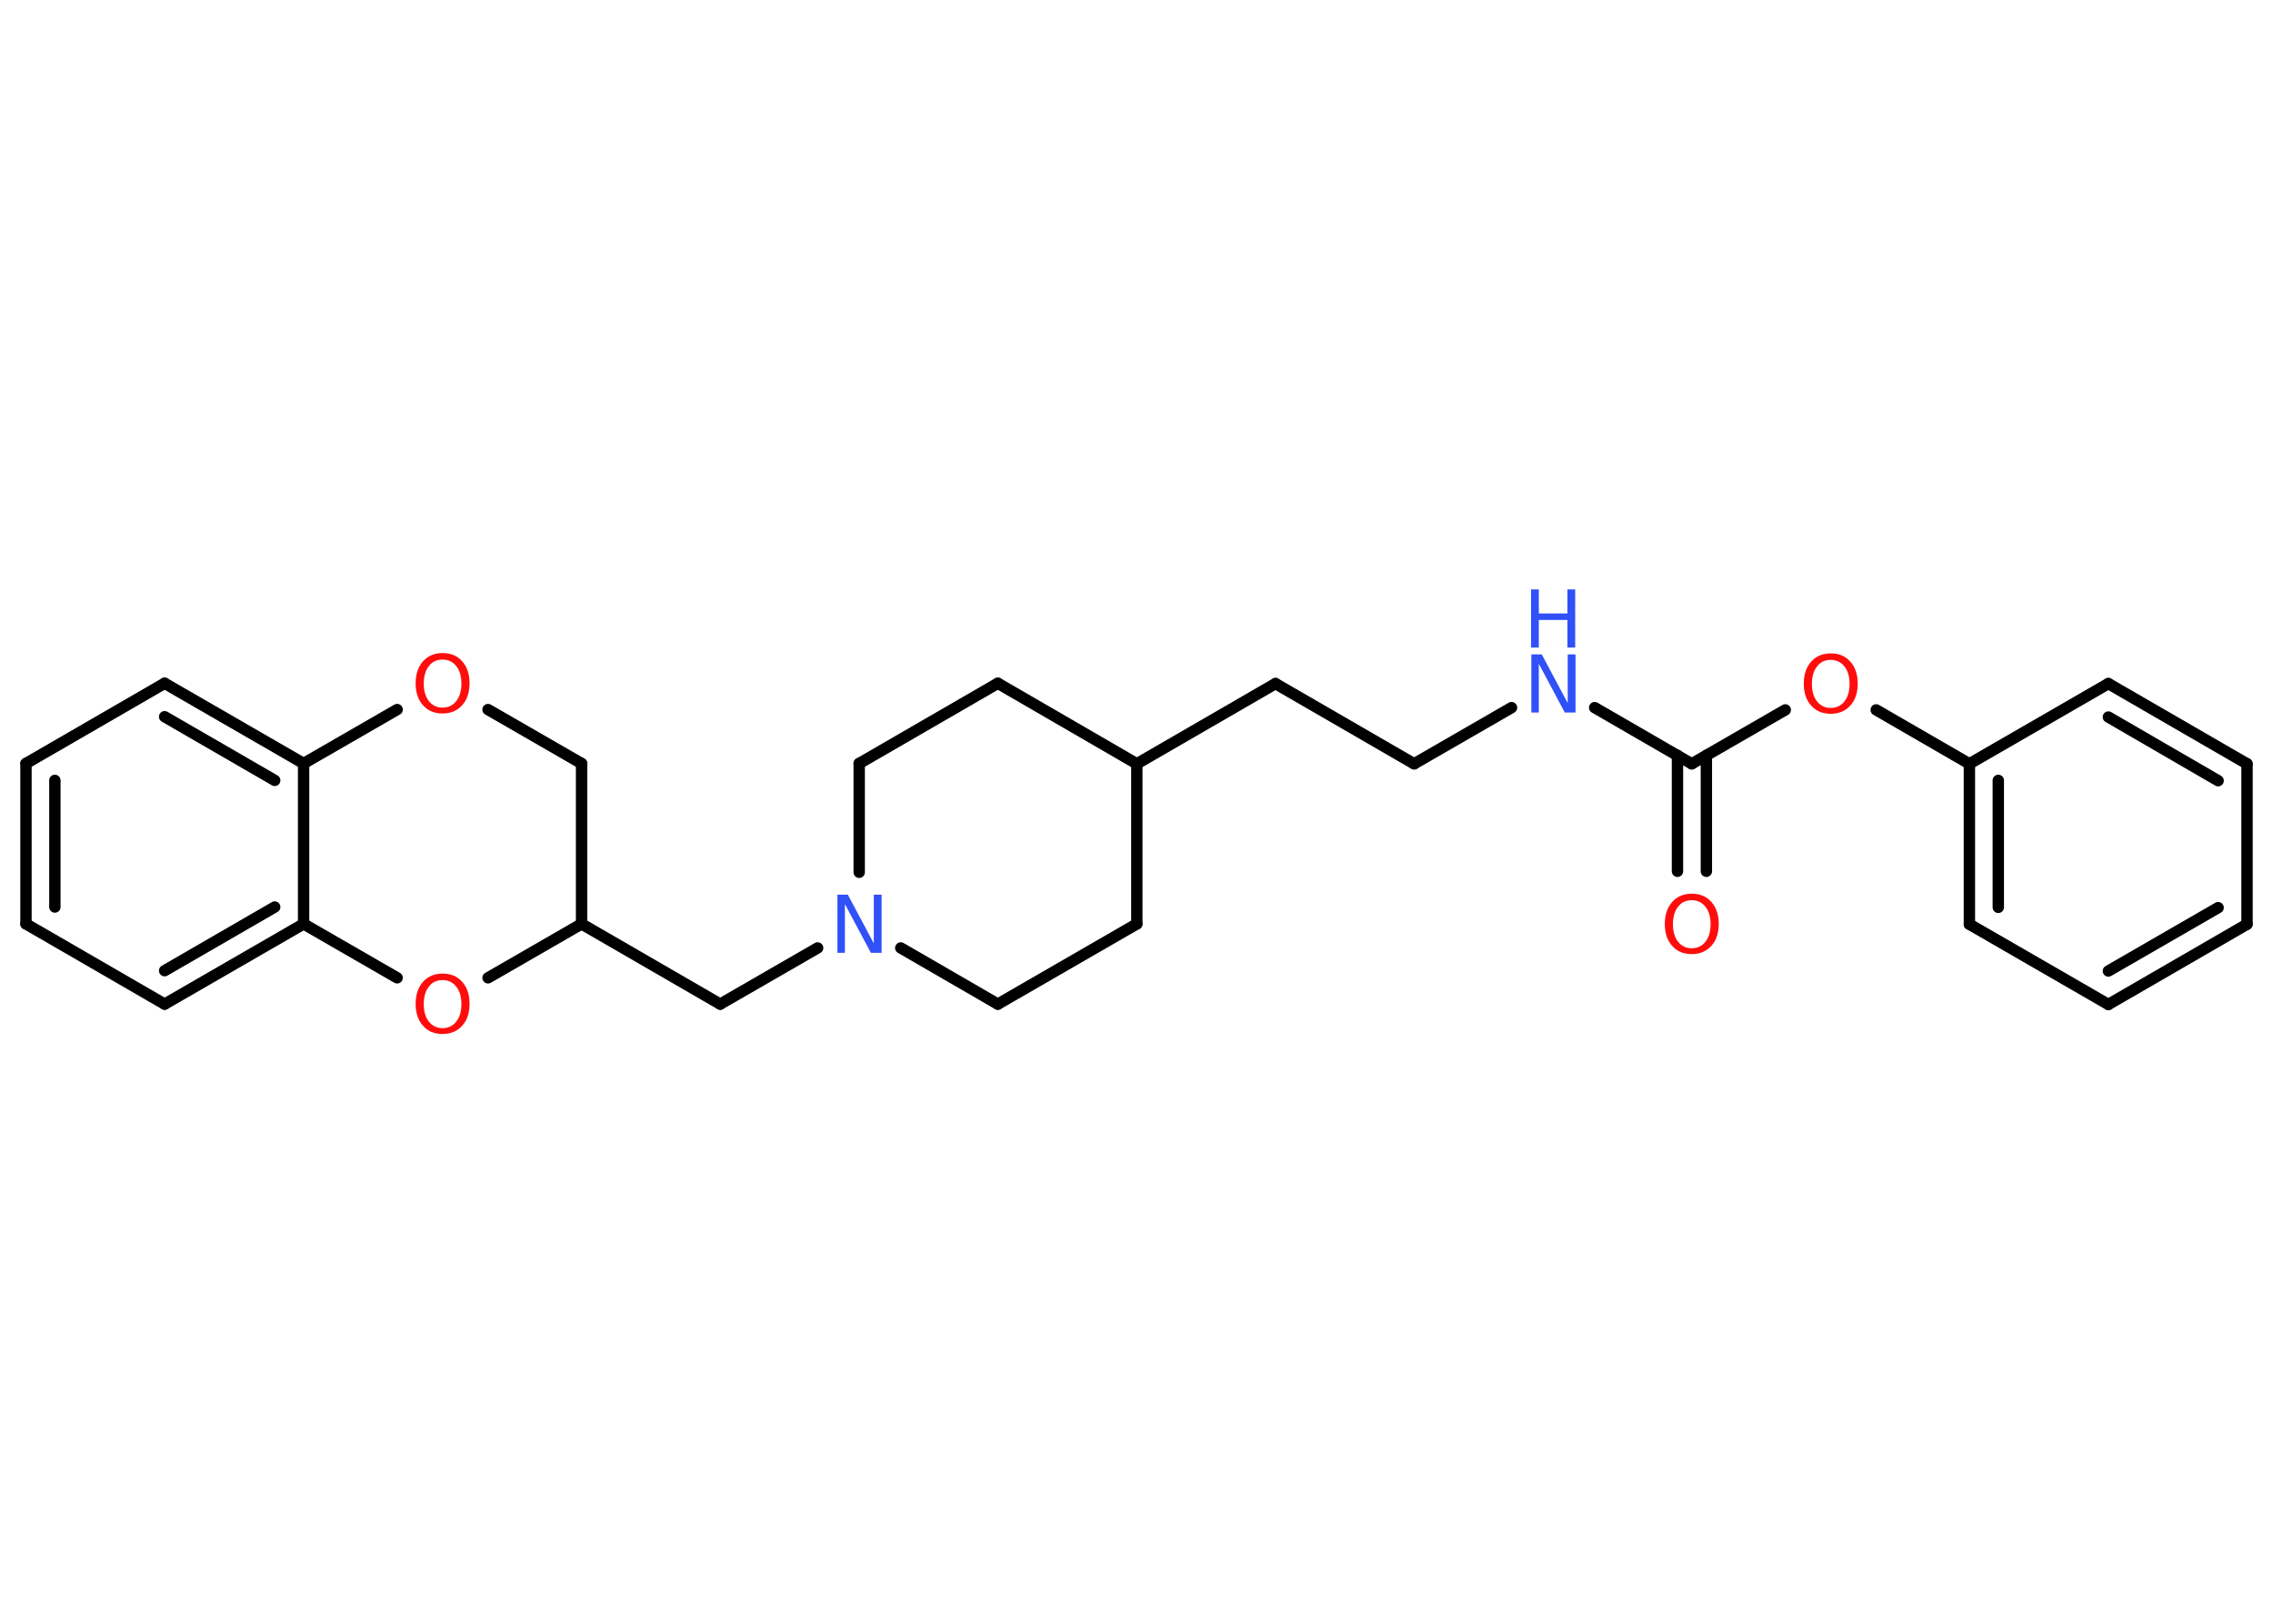 <?xml version='1.0' encoding='UTF-8'?>
<!DOCTYPE svg PUBLIC "-//W3C//DTD SVG 1.1//EN" "http://www.w3.org/Graphics/SVG/1.1/DTD/svg11.dtd">
<svg version='1.2' xmlns='http://www.w3.org/2000/svg' xmlns:xlink='http://www.w3.org/1999/xlink' width='70.0mm' height='50.0mm' viewBox='0 0 70.0 50.0'>
  <desc>Generated by the Chemistry Development Kit (http://github.com/cdk)</desc>
  <g stroke-linecap='round' stroke-linejoin='round' stroke='#000000' stroke-width='.35' fill='#FF0D0D'>
    <rect x='.0' y='.0' width='70.0' height='50.0' fill='#FFFFFF' stroke='none'/>
    <g id='mol1' class='mol'>
      <g id='mol1bnd1' class='bond'>
        <line x1='51.66' y1='26.83' x2='51.66' y2='23.26'/>
        <line x1='52.55' y1='26.83' x2='52.55' y2='23.26'/>
      </g>
      <line id='mol1bnd2' class='bond' x1='52.1' y1='23.52' x2='49.11' y2='21.79'/>
      <line id='mol1bnd3' class='bond' x1='46.55' y1='21.79' x2='43.55' y2='23.52'/>
      <line id='mol1bnd4' class='bond' x1='43.55' y1='23.52' x2='39.28' y2='21.05'/>
      <line id='mol1bnd5' class='bond' x1='39.28' y1='21.05' x2='35.01' y2='23.52'/>
      <line id='mol1bnd6' class='bond' x1='35.01' y1='23.52' x2='30.73' y2='21.04'/>
      <line id='mol1bnd7' class='bond' x1='30.73' y1='21.04' x2='26.46' y2='23.51'/>
      <line id='mol1bnd8' class='bond' x1='26.46' y1='23.51' x2='26.46' y2='26.86'/>
      <line id='mol1bnd9' class='bond' x1='25.18' y1='29.19' x2='22.18' y2='30.92'/>
      <line id='mol1bnd10' class='bond' x1='22.18' y1='30.92' x2='17.91' y2='28.45'/>
      <line id='mol1bnd11' class='bond' x1='17.91' y1='28.45' x2='17.91' y2='23.51'/>
      <line id='mol1bnd12' class='bond' x1='17.91' y1='23.51' x2='15.03' y2='21.85'/>
      <line id='mol1bnd13' class='bond' x1='12.23' y1='21.85' x2='9.35' y2='23.51'/>
      <g id='mol1bnd14' class='bond'>
        <line x1='9.35' y1='23.51' x2='5.07' y2='21.04'/>
        <line x1='8.46' y1='24.03' x2='5.07' y2='22.07'/>
      </g>
      <line id='mol1bnd15' class='bond' x1='5.07' y1='21.04' x2='.8' y2='23.51'/>
      <g id='mol1bnd16' class='bond'>
        <line x1='.8' y1='23.51' x2='.8' y2='28.45'/>
        <line x1='1.69' y1='24.03' x2='1.69' y2='27.93'/>
      </g>
      <line id='mol1bnd17' class='bond' x1='.8' y1='28.45' x2='5.07' y2='30.92'/>
      <g id='mol1bnd18' class='bond'>
        <line x1='5.07' y1='30.92' x2='9.35' y2='28.45'/>
        <line x1='5.07' y1='29.89' x2='8.46' y2='27.93'/>
      </g>
      <line id='mol1bnd19' class='bond' x1='9.35' y1='23.51' x2='9.35' y2='28.45'/>
      <line id='mol1bnd20' class='bond' x1='9.35' y1='28.45' x2='12.23' y2='30.11'/>
      <line id='mol1bnd21' class='bond' x1='17.91' y1='28.45' x2='15.03' y2='30.11'/>
      <line id='mol1bnd22' class='bond' x1='27.74' y1='29.19' x2='30.73' y2='30.92'/>
      <line id='mol1bnd23' class='bond' x1='30.73' y1='30.92' x2='35.01' y2='28.45'/>
      <line id='mol1bnd24' class='bond' x1='35.01' y1='23.52' x2='35.01' y2='28.45'/>
      <line id='mol1bnd25' class='bond' x1='52.1' y1='23.52' x2='54.98' y2='21.86'/>
      <line id='mol1bnd26' class='bond' x1='57.78' y1='21.86' x2='60.65' y2='23.52'/>
      <g id='mol1bnd27' class='bond'>
        <line x1='60.65' y1='23.52' x2='60.65' y2='28.46'/>
        <line x1='61.54' y1='24.03' x2='61.54' y2='27.94'/>
      </g>
      <line id='mol1bnd28' class='bond' x1='60.65' y1='28.46' x2='64.93' y2='30.93'/>
      <g id='mol1bnd29' class='bond'>
        <line x1='64.93' y1='30.93' x2='69.2' y2='28.46'/>
        <line x1='64.93' y1='29.9' x2='68.31' y2='27.95'/>
      </g>
      <line id='mol1bnd30' class='bond' x1='69.2' y1='28.46' x2='69.2' y2='23.52'/>
      <g id='mol1bnd31' class='bond'>
        <line x1='69.2' y1='23.52' x2='64.93' y2='21.05'/>
        <line x1='68.31' y1='24.04' x2='64.93' y2='22.08'/>
      </g>
      <line id='mol1bnd32' class='bond' x1='60.65' y1='23.52' x2='64.93' y2='21.05'/>
      <path id='mol1atm1' class='atom' d='M52.1 27.72q-.27 .0 -.42 .2q-.16 .2 -.16 .54q.0 .34 .16 .54q.16 .2 .42 .2q.26 .0 .42 -.2q.16 -.2 .16 -.54q.0 -.34 -.16 -.54q-.16 -.2 -.42 -.2zM52.1 27.52q.38 .0 .6 .25q.23 .25 .23 .68q.0 .43 -.23 .68q-.23 .25 -.6 .25q-.38 .0 -.6 -.25q-.23 -.25 -.23 -.68q.0 -.42 .23 -.68q.23 -.25 .6 -.25z' stroke='none'/>
      <g id='mol1atm3' class='atom'>
        <path d='M47.15 20.15h.33l.8 1.5v-1.5h.24v1.79h-.33l-.8 -1.5v1.5h-.23v-1.79z' stroke='none' fill='#3050F8'/>
        <path d='M47.15 18.15h.24v.74h.88v-.74h.24v1.79h-.24v-.85h-.88v.85h-.24v-1.79z' stroke='none' fill='#3050F8'/>
      </g>
      <path id='mol1atm9' class='atom' d='M25.78 27.55h.33l.8 1.5v-1.5h.24v1.79h-.33l-.8 -1.5v1.5h-.23v-1.79z' stroke='none' fill='#3050F8'/>
      <path id='mol1atm13' class='atom' d='M13.63 20.31q-.27 .0 -.42 .2q-.16 .2 -.16 .54q.0 .34 .16 .54q.16 .2 .42 .2q.26 .0 .42 -.2q.16 -.2 .16 -.54q.0 -.34 -.16 -.54q-.16 -.2 -.42 -.2zM13.63 20.11q.38 .0 .6 .25q.23 .25 .23 .68q.0 .43 -.23 .68q-.23 .25 -.6 .25q-.38 .0 -.6 -.25q-.23 -.25 -.23 -.68q.0 -.42 .23 -.68q.23 -.25 .6 -.25z' stroke='none'/>
      <path id='mol1atm20' class='atom' d='M13.63 30.18q-.27 .0 -.42 .2q-.16 .2 -.16 .54q.0 .34 .16 .54q.16 .2 .42 .2q.26 .0 .42 -.2q.16 -.2 .16 -.54q.0 -.34 -.16 -.54q-.16 -.2 -.42 -.2zM13.63 29.98q.38 .0 .6 .25q.23 .25 .23 .68q.0 .43 -.23 .68q-.23 .25 -.6 .25q-.38 .0 -.6 -.25q-.23 -.25 -.23 -.68q.0 -.42 .23 -.68q.23 -.25 .6 -.25z' stroke='none'/>
      <path id='mol1atm23' class='atom' d='M56.38 20.32q-.27 .0 -.42 .2q-.16 .2 -.16 .54q.0 .34 .16 .54q.16 .2 .42 .2q.26 .0 .42 -.2q.16 -.2 .16 -.54q.0 -.34 -.16 -.54q-.16 -.2 -.42 -.2zM56.38 20.12q.38 .0 .6 .25q.23 .25 .23 .68q.0 .43 -.23 .68q-.23 .25 -.6 .25q-.38 .0 -.6 -.25q-.23 -.25 -.23 -.68q.0 -.42 .23 -.68q.23 -.25 .6 -.25z' stroke='none'/>
    </g>
  </g>
</svg>
